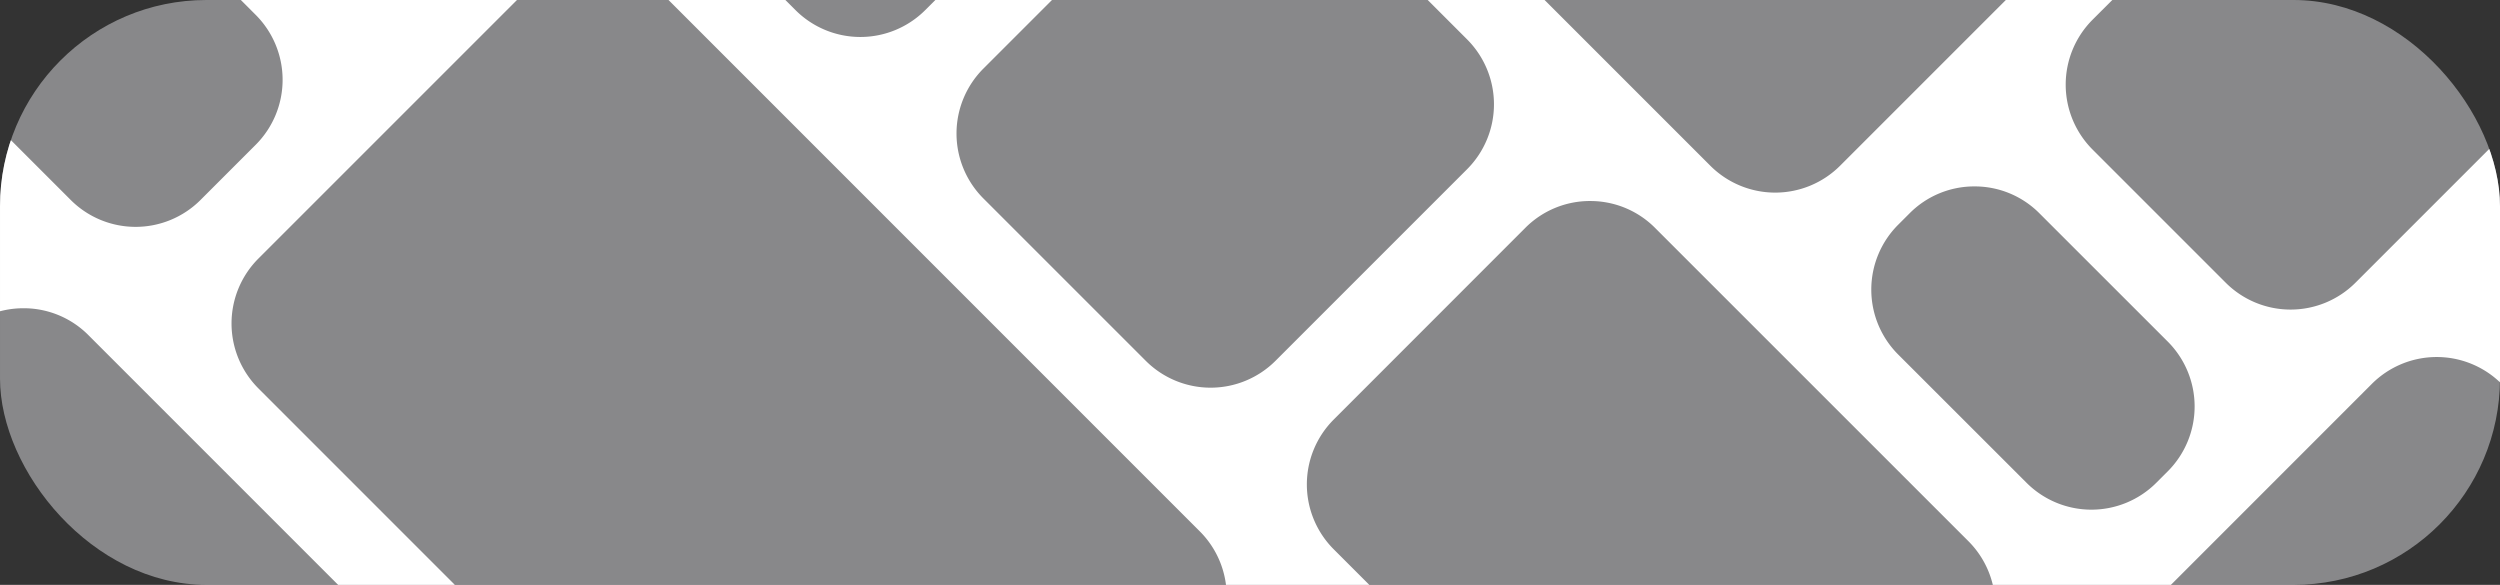 <svg xmlns="http://www.w3.org/2000/svg" xmlns:xlink="http://www.w3.org/1999/xlink" width="218" height="51" viewBox="0 0 218 51">
  <rect x="0" y="0" width="218" height="51" fill="#333333" stroke="none"/>
  <defs>
    <clipPath id="clip-path">
      <rect id="Mask" width="218" height="51" rx="18" transform="translate(-0.001)" fill="#fff" stroke="#707070" stroke-width="1" stroke-dasharray="11"/>
    </clipPath>
    <clipPath id="clip-path-2">
      <rect id="Mask-2" data-name="Mask" width="223" height="95" transform="translate(0 0)" fill="#fff"/>
    </clipPath>
  </defs>
  <g id="Map" transform="translate(0.001)" clip-path="url(#clip-path)">
    <g id="Map-2" data-name="Map" transform="translate(0 -9)">
      <g id="Map-3" data-name="Map" transform="translate(0 0)">
        <rect id="Mask-3" data-name="Mask" width="223" height="95" transform="translate(0 0)" fill="#e8e8ec" opacity="0.47"/>
        <g id="Map-4" data-name="Map" clip-path="url(#clip-path-2)">
          <path id="Map-5" data-name="Map" d="M94.922,488h0l-10.189,0-3.612-3.612A7.808,7.808,0,0,0,68.028,488H51.643l-6.449-6.449a8,8,0,0,0-11.314,0L27.43,488H0V466.019l11.813,11.812a8,8,0,0,0,11.314,0L47.9,453.053a8,8,0,0,0,0-11.314l-17.56-17.56a8,8,0,0,0-11.314,0L0,443.21V433l24.137-24.136a8.01,8.01,0,0,0,0-11.314l-6.944-6.944a8,8,0,0,0-11.314,0L0,396.486V386.294l.815-.814a8.009,8.009,0,0,0,0-11.313L0,373.352V363.16l29.231,29.231a8,8,0,0,0,11.313,0L64.9,368.038a8,8,0,0,0,0-11.314L18.889,310.715a8,8,0,0,0-11.314,0L0,318.29v-10.2l9.712-9.711a8.01,8.01,0,0,0,0-11.314l-6.944-6.944A7.941,7.941,0,0,0,0,278.313V267.128l14.8,14.8a8,8,0,0,0,11.314,0l9.492-9.492a8.01,8.01,0,0,0,0-11.314l-26.9-26.9a7.946,7.946,0,0,0-5.656-2.343,7.968,7.968,0,0,0-3.051.6V215.27l7.169,7.169a8,8,0,0,0,11.314,0l4.821-4.821a8.01,8.01,0,0,0,0-11.314L0,183V172.773l28.385,28.385a8,8,0,0,0,11.314,0l23.5-23.5a8,8,0,0,0,0-11.314L13.8,116.933a8,8,0,0,0-11.314,0L0,119.418V109.194l17.8-17.8a8.009,8.009,0,0,0,0-11.313L0,62.274V52.082l3.769,3.769a8,8,0,0,0,11.314,0L25.425,45.51a8,8,0,0,0,0-11.314L0,8.772V0H2.839A8,8,0,0,0,4.875,3.457l49.83,49.83a8,8,0,0,0,11.314,0l4.821-4.822a8,8,0,0,0,0-11.313L33.689,0H43.88L83.968,40.088a8,8,0,0,0,11.314,0l27.326-27.325a8.01,8.01,0,0,0,0-11.314L121.159,0h24.368L132.145,13.382a8.01,8.01,0,0,0,0,11.314l31.572,31.572a8,8,0,0,0,11.314,0l15.437-15.437a8,8,0,0,0,0-11.314L160.952,0h10.19l5.713,5.713a7.948,7.948,0,0,0,5.657,2.343,7.944,7.944,0,0,0,5.656-2.343L193.882,0h10.19L193.239,10.832a8.009,8.009,0,0,0,0,11.313L225,53.906V64.658a7.993,7.993,0,0,0-1.451-1.981L206.838,45.966a8,8,0,0,0-11.314,0L180.088,61.4a8,8,0,0,0,0,11.313L196.8,89.427a8,8,0,0,0,11.314,0L223.549,73.99A8,8,0,0,0,225,72.009V82.7L213.165,94.534a8.01,8.01,0,0,0,0,11.314L225,117.683v10.658a8.006,8.006,0,0,0-9.535,1.341l-4.822,4.822a8,8,0,0,0,0,11.314l6.521,6.52A8.006,8.006,0,0,0,225,154.379v17.165a8.011,8.011,0,0,0-8.263,1.909l-33.27,33.27a8.01,8.01,0,0,0,0,11.314l11.615,11.615a8,8,0,0,0,11.314,0l18.6-18.6v10.209l-.784.784a8,8,0,0,0,0,11.314l.784.784v10.191l-5.859-5.859a8,8,0,0,0-11.313,0L177.106,269.2a8,8,0,0,0,0,11.313l37.516,37.516a8,8,0,0,0,10.379.8v10.382l-15.215,15.215a8.01,8.01,0,0,0,0,11.314L225,370.953v10.173l-30.466-30.466a8,8,0,0,0-11.314,0L169.482,364.4a8.01,8.01,0,0,0,0,11.314L201.9,408.135a8,8,0,0,0,11.314,0L225,396.352v10.137l-6.754,6.755a8,8,0,0,0,0,11.314L225,431.312v10.208l-.767-.767a8,8,0,0,0-11.314,0l-2.274,2.273a8.009,8.009,0,0,0,0,11.314L225,468.695v7.6l-42.769-42.769a8,8,0,0,0-11.314,0l-38.366,38.365a8,8,0,0,0,0,11.314L137.34,488l-10.213,0a8,8,0,0,0-10.567,0H106.32l20.914-20.915a8,8,0,0,0,0-11.312l-8.644-8.644a8,8,0,0,0-11.313,0L86.32,468.084a8.009,8.009,0,0,0,0,11.314l8.6,8.6ZM58.629,455.833a7.949,7.949,0,0,0-5.657,2.343L48.151,463a8,8,0,0,0,0,11.314l5.245,5.245a8,8,0,0,0,11.314,0l4.821-4.821a8.01,8.01,0,0,0,0-11.314l-5.245-5.245A7.947,7.947,0,0,0,58.629,455.833Zm-1.273-66.719a7.95,7.95,0,0,0-5.657,2.343L35.413,407.744a8.009,8.009,0,0,0,0,11.314l39.215,39.215a8,8,0,0,0,11.314,0l16.286-16.285a8.009,8.009,0,0,0,0-11.314L63.013,391.458A7.947,7.947,0,0,0,57.356,389.114Zm66.609-8.074a7.95,7.95,0,0,0-5.657,2.343L97.351,404.339a8.009,8.009,0,0,0,0,11.314l34.97,34.97a8,8,0,0,0,11.313,0l20.956-20.957a8,8,0,0,0,0-11.313l-34.97-34.97A7.947,7.947,0,0,0,123.965,381.04Zm34.79-2.55a7.948,7.948,0,0,0-5.657,2.343l-2.274,2.273a8.01,8.01,0,0,0,0,11.314l43.462,43.462a8,8,0,0,0,11.314,0l2.273-2.274a8.01,8.01,0,0,0,0-11.314l-43.461-43.461A7.948,7.948,0,0,0,158.755,378.49ZM94.691,351.717a7.949,7.949,0,0,0-5.657,2.344L68.077,375.017a8.011,8.011,0,0,0,0,11.314l12.89,12.889a8,8,0,0,0,11.313,0l20.957-20.957a8.01,8.01,0,0,0,0-11.314l-12.89-12.889A7.946,7.946,0,0,0,94.691,351.717Zm49.215-16.148a7.946,7.946,0,0,0-5.657,2.344L121.963,354.2a8.009,8.009,0,0,0,0,11.314l12.465,12.464a8,8,0,0,0,11.314,0l16.286-16.286a8.009,8.009,0,0,0,0-11.314l-12.464-12.464A7.948,7.948,0,0,0,143.906,335.57ZM62.872,319.846a7.948,7.948,0,0,0-5.657,2.343l-2.7,2.7a8,8,0,0,0,0,11.313l15.437,15.438a8,8,0,0,0,11.314,0l2.7-2.7a8,8,0,0,0,0-11.314L68.528,322.188A7.945,7.945,0,0,0,62.872,319.846ZM95.54,287.125a7.949,7.949,0,0,0-5.657,2.343L73.6,305.753a8.01,8.01,0,0,0,0,11.314l32,32a8,8,0,0,0,11.314,0l16.286-16.285a8.009,8.009,0,0,0,0-11.314l-32-32A7.946,7.946,0,0,0,95.54,287.125Zm72.972,40.715a7.808,7.808,0,0,0-5.519,13.326l4.245,4.246a7.806,7.806,0,1,0,11.04-11.039l-4.246-4.246A7.755,7.755,0,0,0,168.513,327.84Zm21.213-21.168a7.947,7.947,0,0,0-5.656,2.343l-4.822,4.822a8.009,8.009,0,0,0,0,11.314l14.162,14.163a8,8,0,0,0,11.314,0l4.822-4.822a8.009,8.009,0,0,0,0-11.314l-14.163-14.163A7.947,7.947,0,0,0,189.726,306.672ZM166.392,283.3a7.947,7.947,0,0,0-5.657,2.343L139.777,306.6a8,8,0,0,0,0,11.314l6.945,6.945a8,8,0,0,0,11.313,0L178.993,303.9a8,8,0,0,0,0-11.313l-6.945-6.945A7.948,7.948,0,0,0,166.392,283.3ZM46.325,275.225a7.95,7.95,0,0,0-5.657,2.343l-16.71,16.71a8.01,8.01,0,0,0,0,11.314L38.12,319.756a8,8,0,0,0,11.314,0l16.71-16.71a8,8,0,0,0,0-11.314L51.981,277.568A7.947,7.947,0,0,0,46.325,275.225Zm70-9.774a7.949,7.949,0,0,0-5.657,2.343l-4.821,4.822a8,8,0,0,0,0,11.313l17.56,17.561a8,8,0,0,0,11.314,0l4.821-4.821a8,8,0,0,0,0-11.314l-17.56-17.561A7.947,7.947,0,0,0,116.328,265.451Zm-63.64-63.744a7.948,7.948,0,0,0-5.657,2.343l-23.5,23.5a8.009,8.009,0,0,0,0,11.314L70.81,286.151a8,8,0,0,0,11.314,0l23.5-23.5a8,8,0,0,0,0-11.314L58.345,204.051A7.948,7.948,0,0,0,52.688,201.707Zm86.975,20.822a7.946,7.946,0,0,0-5.657,2.344L117.3,241.584a8,8,0,0,0,0,11.314l27.326,27.326a8,8,0,0,0,11.314,0l16.711-16.711a8.009,8.009,0,0,0,0-11.314L145.32,224.873A7.948,7.948,0,0,0,139.663,222.53Zm33.516-1.274a7.948,7.948,0,0,0-5.657,2.343l-1,1a8,8,0,0,0,0,11.314L177.714,247.1a8,8,0,0,0,11.313,0l1-1a8,8,0,0,0,0-11.313L178.836,223.6A7.948,7.948,0,0,0,173.179,221.255Zm-64.063-29.323a7.949,7.949,0,0,0-5.657,2.343l-16.71,16.711a8.01,8.01,0,0,0,0,11.314l14.163,14.162a8,8,0,0,0,11.314,0l16.71-16.71a8.009,8.009,0,0,0,0-11.314l-14.163-14.163A7.947,7.947,0,0,0,109.116,191.933Zm35.214-35.271A7.949,7.949,0,0,0,138.673,159L119.84,177.839a8,8,0,0,0,0,11.313l30.3,30.3a8,8,0,0,0,11.314,0l18.834-18.834a8,8,0,0,0,0-11.313l-30.3-30.3A7.947,7.947,0,0,0,144.33,156.662ZM73.9,180.459a7.949,7.949,0,0,0-5.657,2.343l-4.821,4.821a8.009,8.009,0,0,0,0,11.314l6.944,6.944a8,8,0,0,0,11.314,0l4.821-4.821a8.009,8.009,0,0,0,0-11.314L79.559,182.8A7.947,7.947,0,0,0,73.9,180.459Zm15.274-48.445a7.948,7.948,0,0,0-5.657,2.343L68.082,149.794a8.009,8.009,0,0,0,0,11.313l23.505,23.5a8,8,0,0,0,11.314,0l15.436-15.436a8,8,0,0,0,0-11.314l-23.5-23.505A7.946,7.946,0,0,0,89.176,132.014Zm110.308,16.148a7.947,7.947,0,0,0-5.657,2.344l-15.437,15.437a8,8,0,0,0,0,11.313l6.945,6.944a8,8,0,0,0,11.314,0l15.436-15.436a8.009,8.009,0,0,0,0-11.314l-6.945-6.945A7.947,7.947,0,0,0,199.484,148.162Zm-33.942-12.749a7.947,7.947,0,0,0-5.657,2.343l-4.821,4.821a8.009,8.009,0,0,0,0,11.314l6.944,6.944a8,8,0,0,0,11.314,0l4.821-4.821a8,8,0,0,0,0-11.314l-6.944-6.944A7.948,7.948,0,0,0,165.543,135.414ZM125.662,95.467a7.947,7.947,0,0,0-5.656,2.343L99.9,117.918a8.009,8.009,0,0,0,0,11.313L123.4,152.736a8,8,0,0,0,11.314,0l20.107-20.108a8,8,0,0,0,0-11.313L131.318,97.81A7.946,7.946,0,0,0,125.662,95.467ZM75.6,87.818a7.947,7.947,0,0,0-5.657,2.343L39.219,120.883a8.009,8.009,0,0,0,0,11.314l12.464,12.465a8,8,0,0,0,11.314,0l30.723-30.723a8.01,8.01,0,0,0,0-11.314L81.256,90.161A7.948,7.948,0,0,0,75.6,87.818ZM157.482,63.6a7.947,7.947,0,0,0-5.657,2.344L136.389,81.375a8.011,8.011,0,0,0,0,11.314l47.283,47.282a8,8,0,0,0,11.314,0l15.436-15.436a8,8,0,0,0,0-11.314L163.139,65.938A7.946,7.946,0,0,0,157.482,63.6ZM28.507,94.192a7.949,7.949,0,0,0-5.657,2.343l-3.973,3.973a8,8,0,0,0,0,11.313l3.972,3.973a8,8,0,0,0,11.314,0l3.973-3.973a8.009,8.009,0,0,0,0-11.314l-3.973-3.973A7.946,7.946,0,0,0,28.507,94.192ZM81.538,51.272a7.948,7.948,0,0,0-5.657,2.343L71.06,58.436a8,8,0,0,0,0,11.314L98.811,97.5a8,8,0,0,0,11.314,0l4.821-4.821a8,8,0,0,0,0-11.314L87.2,53.615A7.95,7.95,0,0,0,81.538,51.272ZM36.143,48.3a7.951,7.951,0,0,0-5.657,2.343L20.145,60.981a8.009,8.009,0,0,0,0,11.314l23.08,23.08a8,8,0,0,0,11.314,0L64.879,85.034a8,8,0,0,0,0-11.314L41.8,50.64A7.947,7.947,0,0,0,36.143,48.3Zm85.276-20.823a7.948,7.948,0,0,0-5.657,2.343L100.326,45.254a8,8,0,0,0,0,11.314l19.683,19.683a8,8,0,0,0,11.314,0l15.437-15.437a8,8,0,0,0,0-11.314L127.076,29.817A7.948,7.948,0,0,0,121.419,27.474Z" transform="translate(-1 -196)" fill="#fff"/>
        </g>
      </g>
    </g>
  </g>
</svg>

